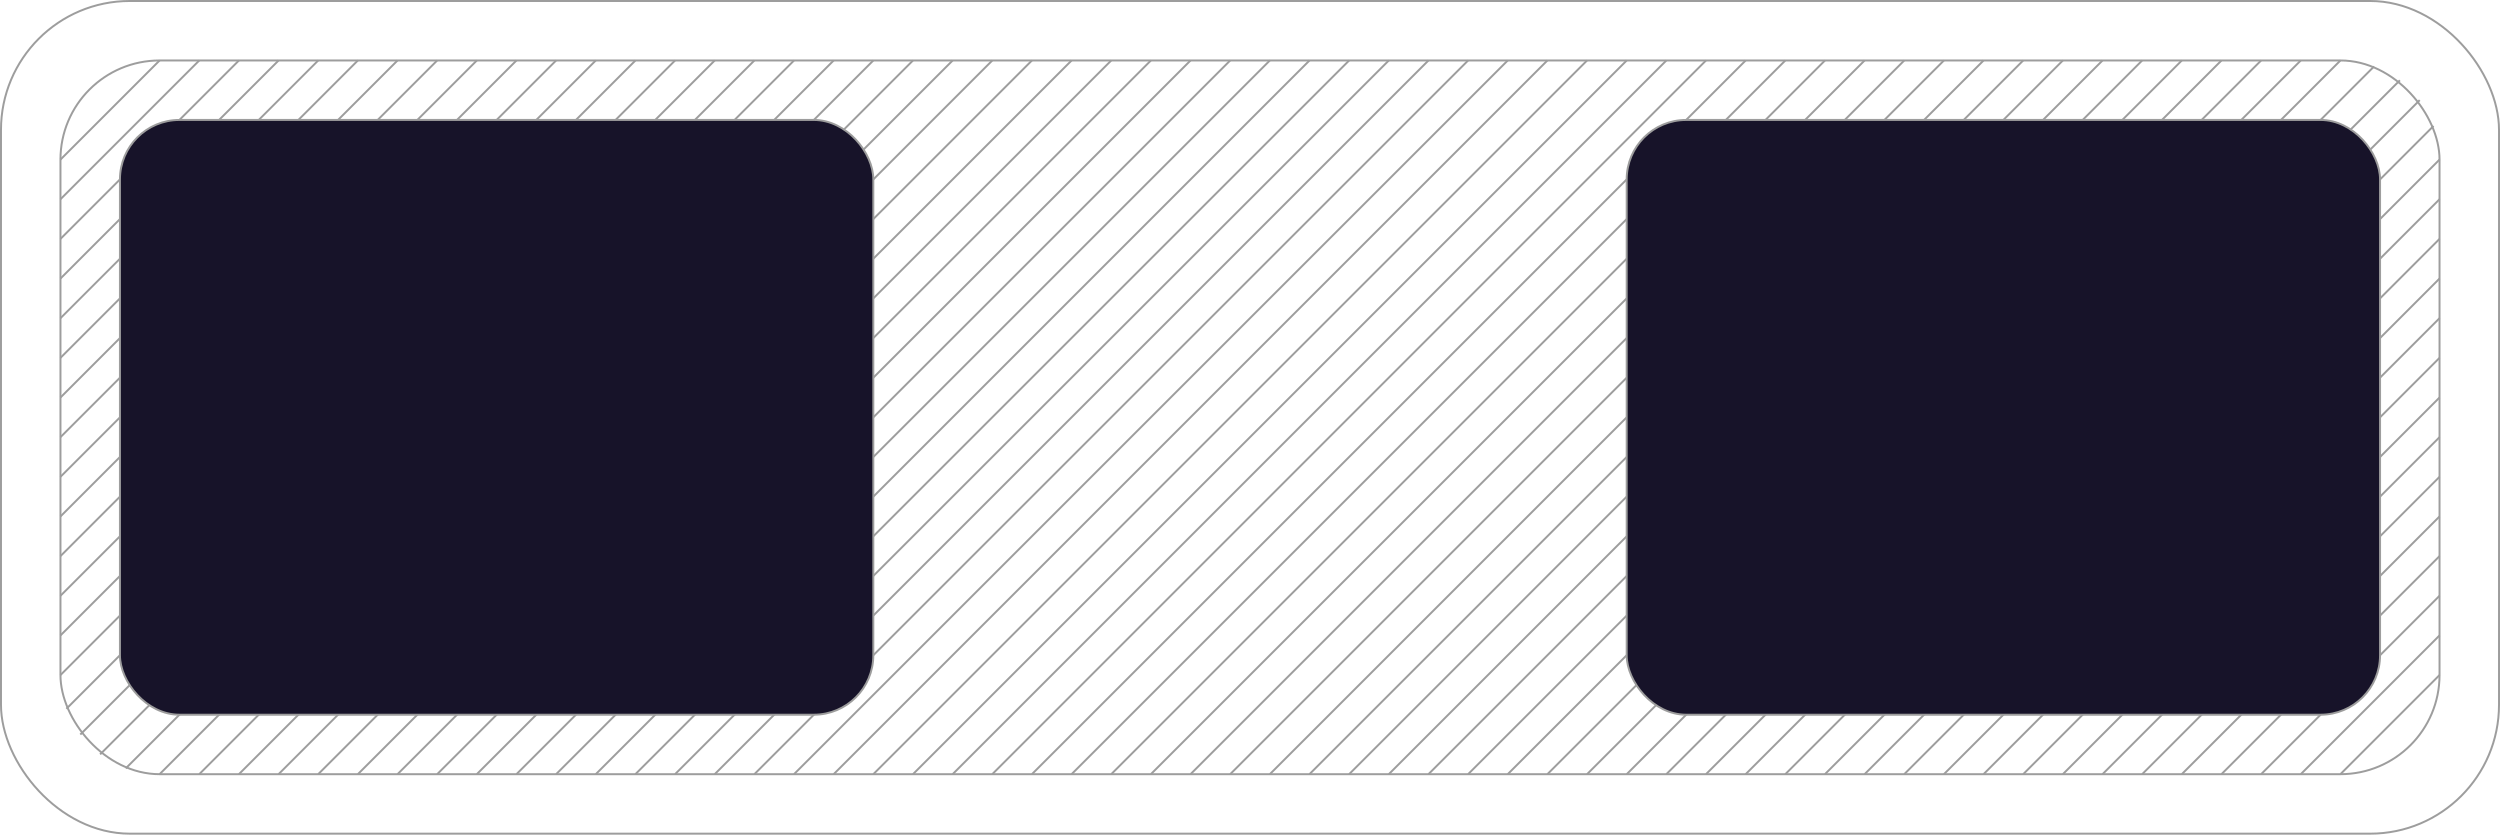 <svg xmlns="http://www.w3.org/2000/svg" width="1261" height="421" viewBox="0 0 1261 421">
  <g id="Battery_diagram" data-name="Battery diagram" transform="translate(0.5 0.5)">
    <rect id="Rectangle_13" data-name="Rectangle 13" width="1260" height="420" rx="65" fill="none" stroke="#9d9d9d" stroke-width="1"/>
    <rect id="Rectangle_14" data-name="Rectangle 14" width="1200" height="360" rx="50" transform="translate(30 30)" fill="none" stroke="#9d9d9d" stroke-width="1"/>
    <line id="Line_118" data-name="Line 118" y1="50" x2="50" transform="translate(30 30)" fill="none" stroke="#9d9d9d" stroke-width="1"/>
    <line id="Line_119" data-name="Line 119" y1="70" x2="70" transform="translate(30 30)" fill="none" stroke="#9d9d9d" stroke-width="1"/>
    <line id="Line_120" data-name="Line 120" y1="90" x2="90" transform="translate(30 30)" fill="none" stroke="#9d9d9d" stroke-width="1"/>
    <line id="Line_121" data-name="Line 121" y1="110" x2="110" transform="translate(30 30)" fill="none" stroke="#9d9d9d" stroke-width="1"/>
    <line id="Line_122" data-name="Line 122" y1="130" x2="130" transform="translate(30 30)" fill="none" stroke="#9d9d9d" stroke-width="1"/>
    <line id="Line_123" data-name="Line 123" y1="150" x2="150" transform="translate(30 30)" fill="none" stroke="#9d9d9d" stroke-width="1"/>
    <line id="Line_124" data-name="Line 124" y1="170" x2="170" transform="translate(30 30)" fill="none" stroke="#9d9d9d" stroke-width="1"/>
    <line id="Line_125" data-name="Line 125" y1="190" x2="190" transform="translate(30 30)" fill="none" stroke="#9d9d9d" stroke-width="1"/>
    <line id="Line_126" data-name="Line 126" y1="210" x2="210" transform="translate(30 30)" fill="none" stroke="#9d9d9d" stroke-width="1"/>
    <line id="Line_127" data-name="Line 127" y1="230" x2="230" transform="translate(30 30)" fill="none" stroke="#9d9d9d" stroke-width="1"/>
    <line id="Line_128" data-name="Line 128" y1="250" x2="250" transform="translate(30 30)" fill="none" stroke="#9d9d9d" stroke-width="1"/>
    <line id="Line_129" data-name="Line 129" y1="270" x2="270" transform="translate(30 30)" fill="none" stroke="#9d9d9d" stroke-width="1"/>
    <line id="Line_130" data-name="Line 130" y1="290" x2="290" transform="translate(30 30)" fill="none" stroke="#9d9d9d" stroke-width="1"/>
    <line id="Line_131" data-name="Line 131" y1="310" x2="310" transform="translate(30 30)" fill="none" stroke="#9d9d9d" stroke-width="1"/>
    <line id="Line_132" data-name="Line 132" y1="327.007" x2="327.007" transform="translate(32.993 30)" fill="none" stroke="#9d9d9d" stroke-width="1"/>
    <line id="Line_133" data-name="Line 133" y1="340" x2="340" transform="translate(40 30)" fill="none" stroke="#9d9d9d" stroke-width="1"/>
    <line id="Line_134" data-name="Line 134" y1="350" x2="350" transform="translate(50 30)" fill="none" stroke="#9d9d9d" stroke-width="1"/>
    <line id="Line_135" data-name="Line 135" y1="357.075" x2="357.075" transform="translate(62.925 30)" fill="none" stroke="#9d9d9d" stroke-width="1"/>
    <line id="Line_136" data-name="Line 136" y1="360" x2="360" transform="translate(80 30)" fill="none" stroke="#9d9d9d" stroke-width="1"/>
    <line id="Line_137" data-name="Line 137" y1="360" x2="360" transform="translate(100 30)" fill="none" stroke="#9d9d9d" stroke-width="1"/>
    <line id="Line_138" data-name="Line 138" y1="360" x2="360" transform="translate(120 30)" fill="none" stroke="#9d9d9d" stroke-width="1"/>
    <line id="Line_139" data-name="Line 139" y1="360" x2="360" transform="translate(140 30)" fill="none" stroke="#9d9d9d" stroke-width="1"/>
    <line id="Line_140" data-name="Line 140" y1="360" x2="360" transform="translate(160 30)" fill="none" stroke="#9d9d9d" stroke-width="1"/>
    <line id="Line_141" data-name="Line 141" y1="360" x2="360" transform="translate(180 30)" fill="none" stroke="#9d9d9d" stroke-width="1"/>
    <line id="Line_142" data-name="Line 142" y1="360" x2="360" transform="translate(200 30)" fill="none" stroke="#9d9d9d" stroke-width="1"/>
    <line id="Line_143" data-name="Line 143" y1="360" x2="360" transform="translate(220 30)" fill="none" stroke="#9d9d9d" stroke-width="1"/>
    <line id="Line_144" data-name="Line 144" y1="360" x2="360" transform="translate(240 30)" fill="none" stroke="#9d9d9d" stroke-width="1"/>
    <line id="Line_145" data-name="Line 145" y1="360" x2="360" transform="translate(260 30)" fill="none" stroke="#9d9d9d" stroke-width="1"/>
    <line id="Line_146" data-name="Line 146" y1="360" x2="360" transform="translate(280 30)" fill="none" stroke="#9d9d9d" stroke-width="1"/>
    <line id="Line_147" data-name="Line 147" y1="360" x2="360" transform="translate(300 30)" fill="none" stroke="#9d9d9d" stroke-width="1"/>
    <line id="Line_148" data-name="Line 148" y1="360" x2="360" transform="translate(320 30)" fill="none" stroke="#9d9d9d" stroke-width="1"/>
    <line id="Line_149" data-name="Line 149" y1="360" x2="360" transform="translate(340 30)" fill="none" stroke="#9d9d9d" stroke-width="1"/>
    <line id="Line_150" data-name="Line 150" y1="360" x2="360" transform="translate(360 30)" fill="none" stroke="#9d9d9d" stroke-width="1"/>
    <line id="Line_151" data-name="Line 151" y1="360" x2="360" transform="translate(380 30)" fill="none" stroke="#9d9d9d" stroke-width="1"/>
    <line id="Line_152" data-name="Line 152" y1="360" x2="360" transform="translate(400 30)" fill="none" stroke="#9d9d9d" stroke-width="1"/>
    <line id="Line_153" data-name="Line 153" y1="360" x2="360" transform="translate(420 30)" fill="none" stroke="#9d9d9d" stroke-width="1"/>
    <line id="Line_154" data-name="Line 154" y1="360" x2="360" transform="translate(440 30)" fill="none" stroke="#9d9d9d" stroke-width="1"/>
    <line id="Line_155" data-name="Line 155" y1="360" x2="360" transform="translate(460 30)" fill="none" stroke="#9d9d9d" stroke-width="1"/>
    <line id="Line_156" data-name="Line 156" y1="360" x2="360" transform="translate(480 30)" fill="none" stroke="#9d9d9d" stroke-width="1"/>
    <line id="Line_157" data-name="Line 157" y1="360" x2="360" transform="translate(500 30)" fill="none" stroke="#9d9d9d" stroke-width="1"/>
    <line id="Line_158" data-name="Line 158" y1="360" x2="360" transform="translate(520 30)" fill="none" stroke="#9d9d9d" stroke-width="1"/>
    <line id="Line_159" data-name="Line 159" y1="360" x2="360" transform="translate(540 30)" fill="none" stroke="#9d9d9d" stroke-width="1"/>
    <line id="Line_160" data-name="Line 160" y1="360" x2="360" transform="translate(560 30)" fill="none" stroke="#9d9d9d" stroke-width="1"/>
    <line id="Line_161" data-name="Line 161" y1="360" x2="360" transform="translate(580 30)" fill="none" stroke="#9d9d9d" stroke-width="1"/>
    <line id="Line_162" data-name="Line 162" y1="360" x2="360" transform="translate(600 30)" fill="none" stroke="#9d9d9d" stroke-width="1"/>
    <line id="Line_163" data-name="Line 163" y1="360" x2="360" transform="translate(620 30)" fill="none" stroke="#9d9d9d" stroke-width="1"/>
    <line id="Line_164" data-name="Line 164" y1="360" x2="360" transform="translate(640 30)" fill="none" stroke="#9d9d9d" stroke-width="1"/>
    <line id="Line_165" data-name="Line 165" y1="360" x2="360" transform="translate(660 30)" fill="none" stroke="#9d9d9d" stroke-width="1"/>
    <line id="Line_166" data-name="Line 166" y1="360" x2="360" transform="translate(680 30)" fill="none" stroke="#9d9d9d" stroke-width="1"/>
    <line id="Line_167" data-name="Line 167" y1="360" x2="360" transform="translate(700 30)" fill="none" stroke="#9d9d9d" stroke-width="1"/>
    <line id="Line_168" data-name="Line 168" y1="360" x2="360" transform="translate(720 30)" fill="none" stroke="#9d9d9d" stroke-width="1"/>
    <line id="Line_169" data-name="Line 169" y1="360" x2="360" transform="translate(740 30)" fill="none" stroke="#9d9d9d" stroke-width="1"/>
    <line id="Line_170" data-name="Line 170" y1="360" x2="360" transform="translate(760 30)" fill="none" stroke="#9d9d9d" stroke-width="1"/>
    <line id="Line_171" data-name="Line 171" y1="360" x2="360" transform="translate(780 30)" fill="none" stroke="#9d9d9d" stroke-width="1"/>
    <line id="Line_172" data-name="Line 172" y1="360" x2="360" transform="translate(800 30)" fill="none" stroke="#9d9d9d" stroke-width="1"/>
    <line id="Line_173" data-name="Line 173" x1="50" y2="50" transform="translate(1180 340)" fill="none" stroke="#9d9d9d" stroke-width="1"/>
    <line id="Line_174" data-name="Line 174" x1="70" y2="70" transform="translate(1160 320)" fill="none" stroke="#9d9d9d" stroke-width="1"/>
    <line id="Line_175" data-name="Line 175" x1="90" y2="90" transform="translate(1140 300)" fill="none" stroke="#9d9d9d" stroke-width="1"/>
    <line id="Line_176" data-name="Line 176" x1="110" y2="110" transform="translate(1120 280)" fill="none" stroke="#9d9d9d" stroke-width="1"/>
    <line id="Line_177" data-name="Line 177" x1="130" y2="130" transform="translate(1100 260)" fill="none" stroke="#9d9d9d" stroke-width="1"/>
    <line id="Line_178" data-name="Line 178" x1="150" y2="150" transform="translate(1080 240)" fill="none" stroke="#9d9d9d" stroke-width="1"/>
    <line id="Line_179" data-name="Line 179" x1="170" y2="170" transform="translate(1060 220)" fill="none" stroke="#9d9d9d" stroke-width="1"/>
    <line id="Line_180" data-name="Line 180" x1="190" y2="190" transform="translate(1040 200)" fill="none" stroke="#9d9d9d" stroke-width="1"/>
    <line id="Line_181" data-name="Line 181" x1="210" y2="210" transform="translate(1020 180)" fill="none" stroke="#9d9d9d" stroke-width="1"/>
    <line id="Line_182" data-name="Line 182" x1="230" y2="230" transform="translate(1000 160)" fill="none" stroke="#9d9d9d" stroke-width="1"/>
    <line id="Line_183" data-name="Line 183" x1="250" y2="250" transform="translate(980 140)" fill="none" stroke="#9d9d9d" stroke-width="1"/>
    <line id="Line_184" data-name="Line 184" x1="270" y2="270" transform="translate(960 120)" fill="none" stroke="#9d9d9d" stroke-width="1"/>
    <line id="Line_185" data-name="Line 185" x1="290" y2="290" transform="translate(940 100)" fill="none" stroke="#9d9d9d" stroke-width="1"/>
    <line id="Line_186" data-name="Line 186" x1="310" y2="310" transform="translate(920 80)" fill="none" stroke="#9d9d9d" stroke-width="1"/>
    <line id="Line_187" data-name="Line 187" x1="326.969" y2="326.969" transform="translate(900 63.031)" fill="none" stroke="#9d9d9d" stroke-width="1"/>
    <line id="Line_188" data-name="Line 188" x1="340" y2="340" transform="translate(880 50)" fill="none" stroke="#9d9d9d" stroke-width="1"/>
    <line id="Line_189" data-name="Line 189" x1="350" y2="350" transform="translate(860 40)" fill="none" stroke="#9d9d9d" stroke-width="1"/>
    <line id="Line_190" data-name="Line 190" x1="356.969" y2="356.969" transform="translate(840 33.031)" fill="none" stroke="#9d9d9d" stroke-width="1"/>
    <line id="Line_191" data-name="Line 191" x1="360" y2="360" transform="translate(820 30)" fill="none" stroke="#9d9d9d" stroke-width="1"/>
    <rect id="Rectangle_15" data-name="Rectangle 15" width="380" height="300" rx="30" transform="translate(820 60)" fill="#171329" stroke="#9d9d9d" stroke-width="1"/>
    <rect id="Rectangle_16" data-name="Rectangle 16" width="380" height="300" rx="30" transform="translate(60 60)" fill="#171329" stroke="#9d9d9d" stroke-width="1"/>
  </g>
</svg>
